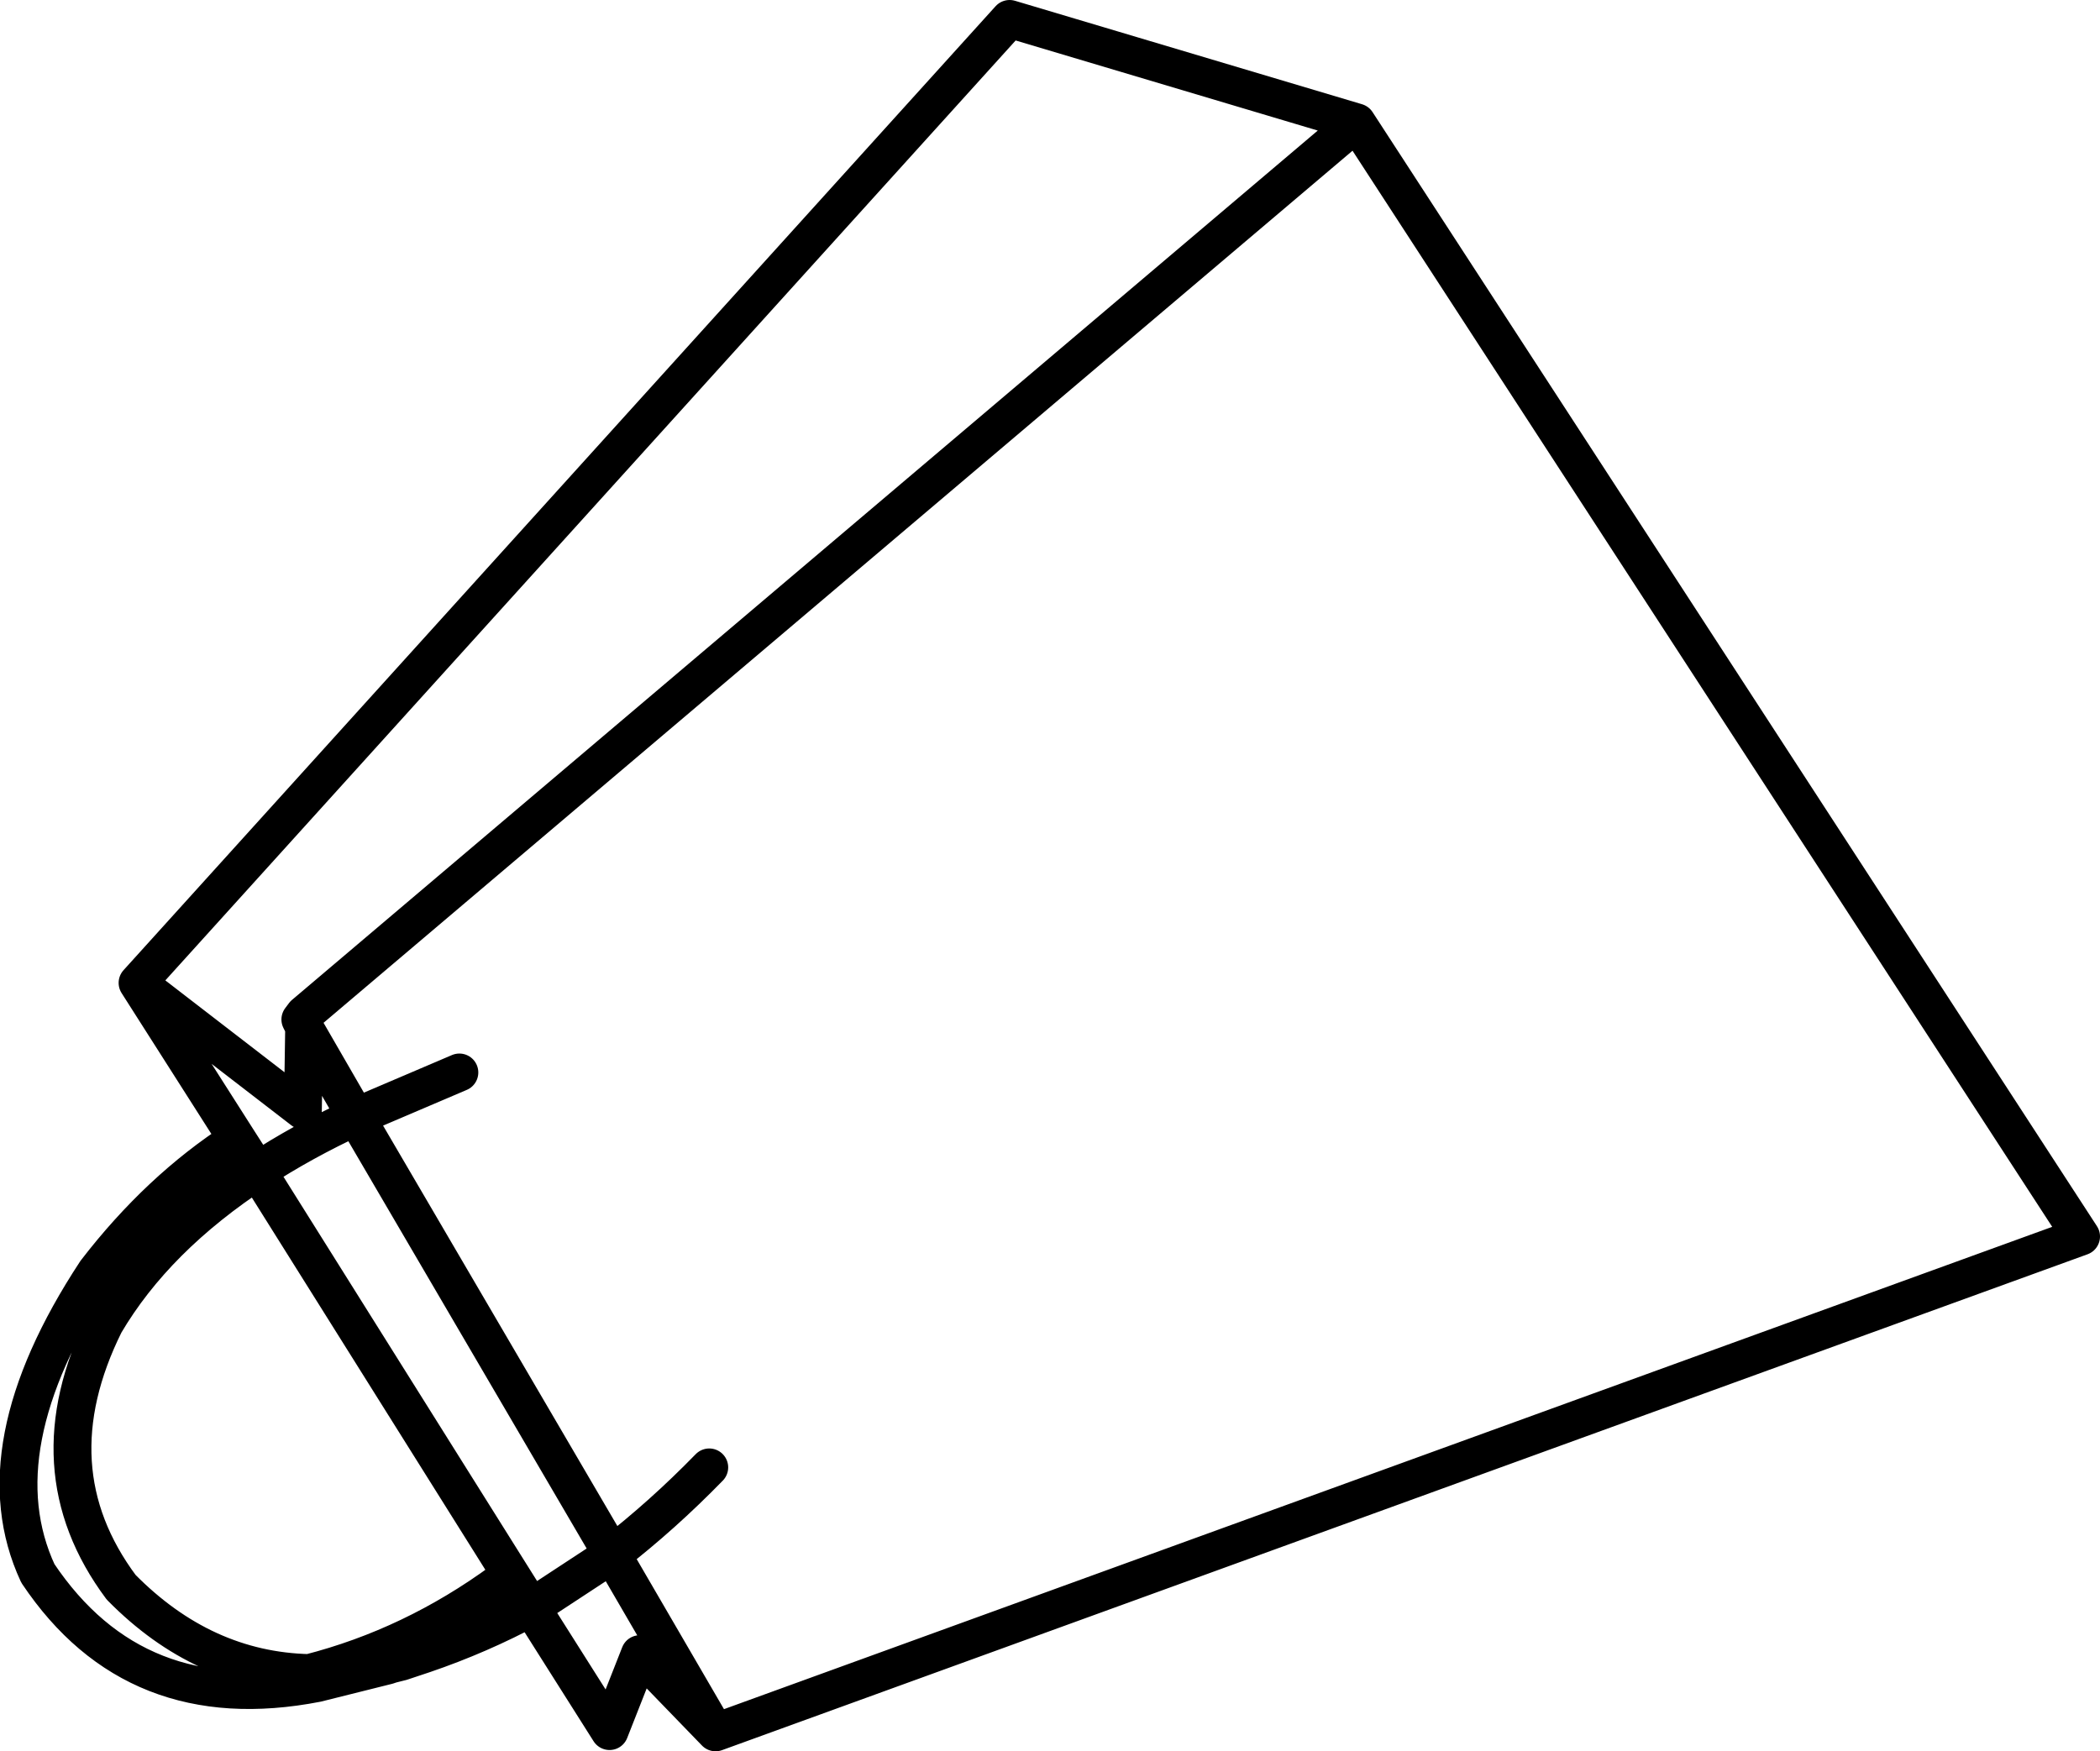 <?xml version="1.0" encoding="UTF-8" standalone="no"?>
<svg xmlns:xlink="http://www.w3.org/1999/xlink" height="69.4px" width="83.2px" xmlns="http://www.w3.org/2000/svg">
  <g transform="matrix(1.0, 0.0, 0.0, 1.0, 41.6, 34.7)">
    <path d="M12.15 -29.85 L40.85 14.3 -13.25 33.95 -16.25 30.85 -17.45 33.9 -20.55 29.0 Q-22.6 30.1 -24.8 30.85 L-25.7 31.15 -25.9 31.2 -26.1 31.25 -26.25 31.3 -29.05 32.0 Q-36.25 33.4 -40.1 27.65 -42.4 22.7 -37.8 15.7 -35.3 12.45 -32.2 10.45 L-36.15 4.25 -1.6 -33.95 12.15 -29.85 -29.55 5.5 -29.55 6.0 -27.5 9.55 -23.4 7.8 M-36.15 4.25 L-29.6 9.3 -29.55 6.0 -29.7 5.7 -29.55 5.5 M-32.2 10.45 L-31.4 11.7 Q-29.65 10.55 -27.5 9.55 L-17.35 26.9 Q-15.35 25.35 -13.5 23.45 M-20.55 29.0 L-31.4 11.7 Q-35.45 14.35 -37.45 17.75 -40.3 23.5 -36.8 28.2 -33.55 31.5 -29.35 31.6 -25.25 30.55 -21.7 27.95 M-29.35 31.6 L-26.25 31.3 M-13.25 33.95 L-17.35 26.9 -20.55 29.0" fill="none" stroke="#000000" stroke-linecap="round" stroke-linejoin="round" stroke-width="1.5"/>
  </g>
</svg>
